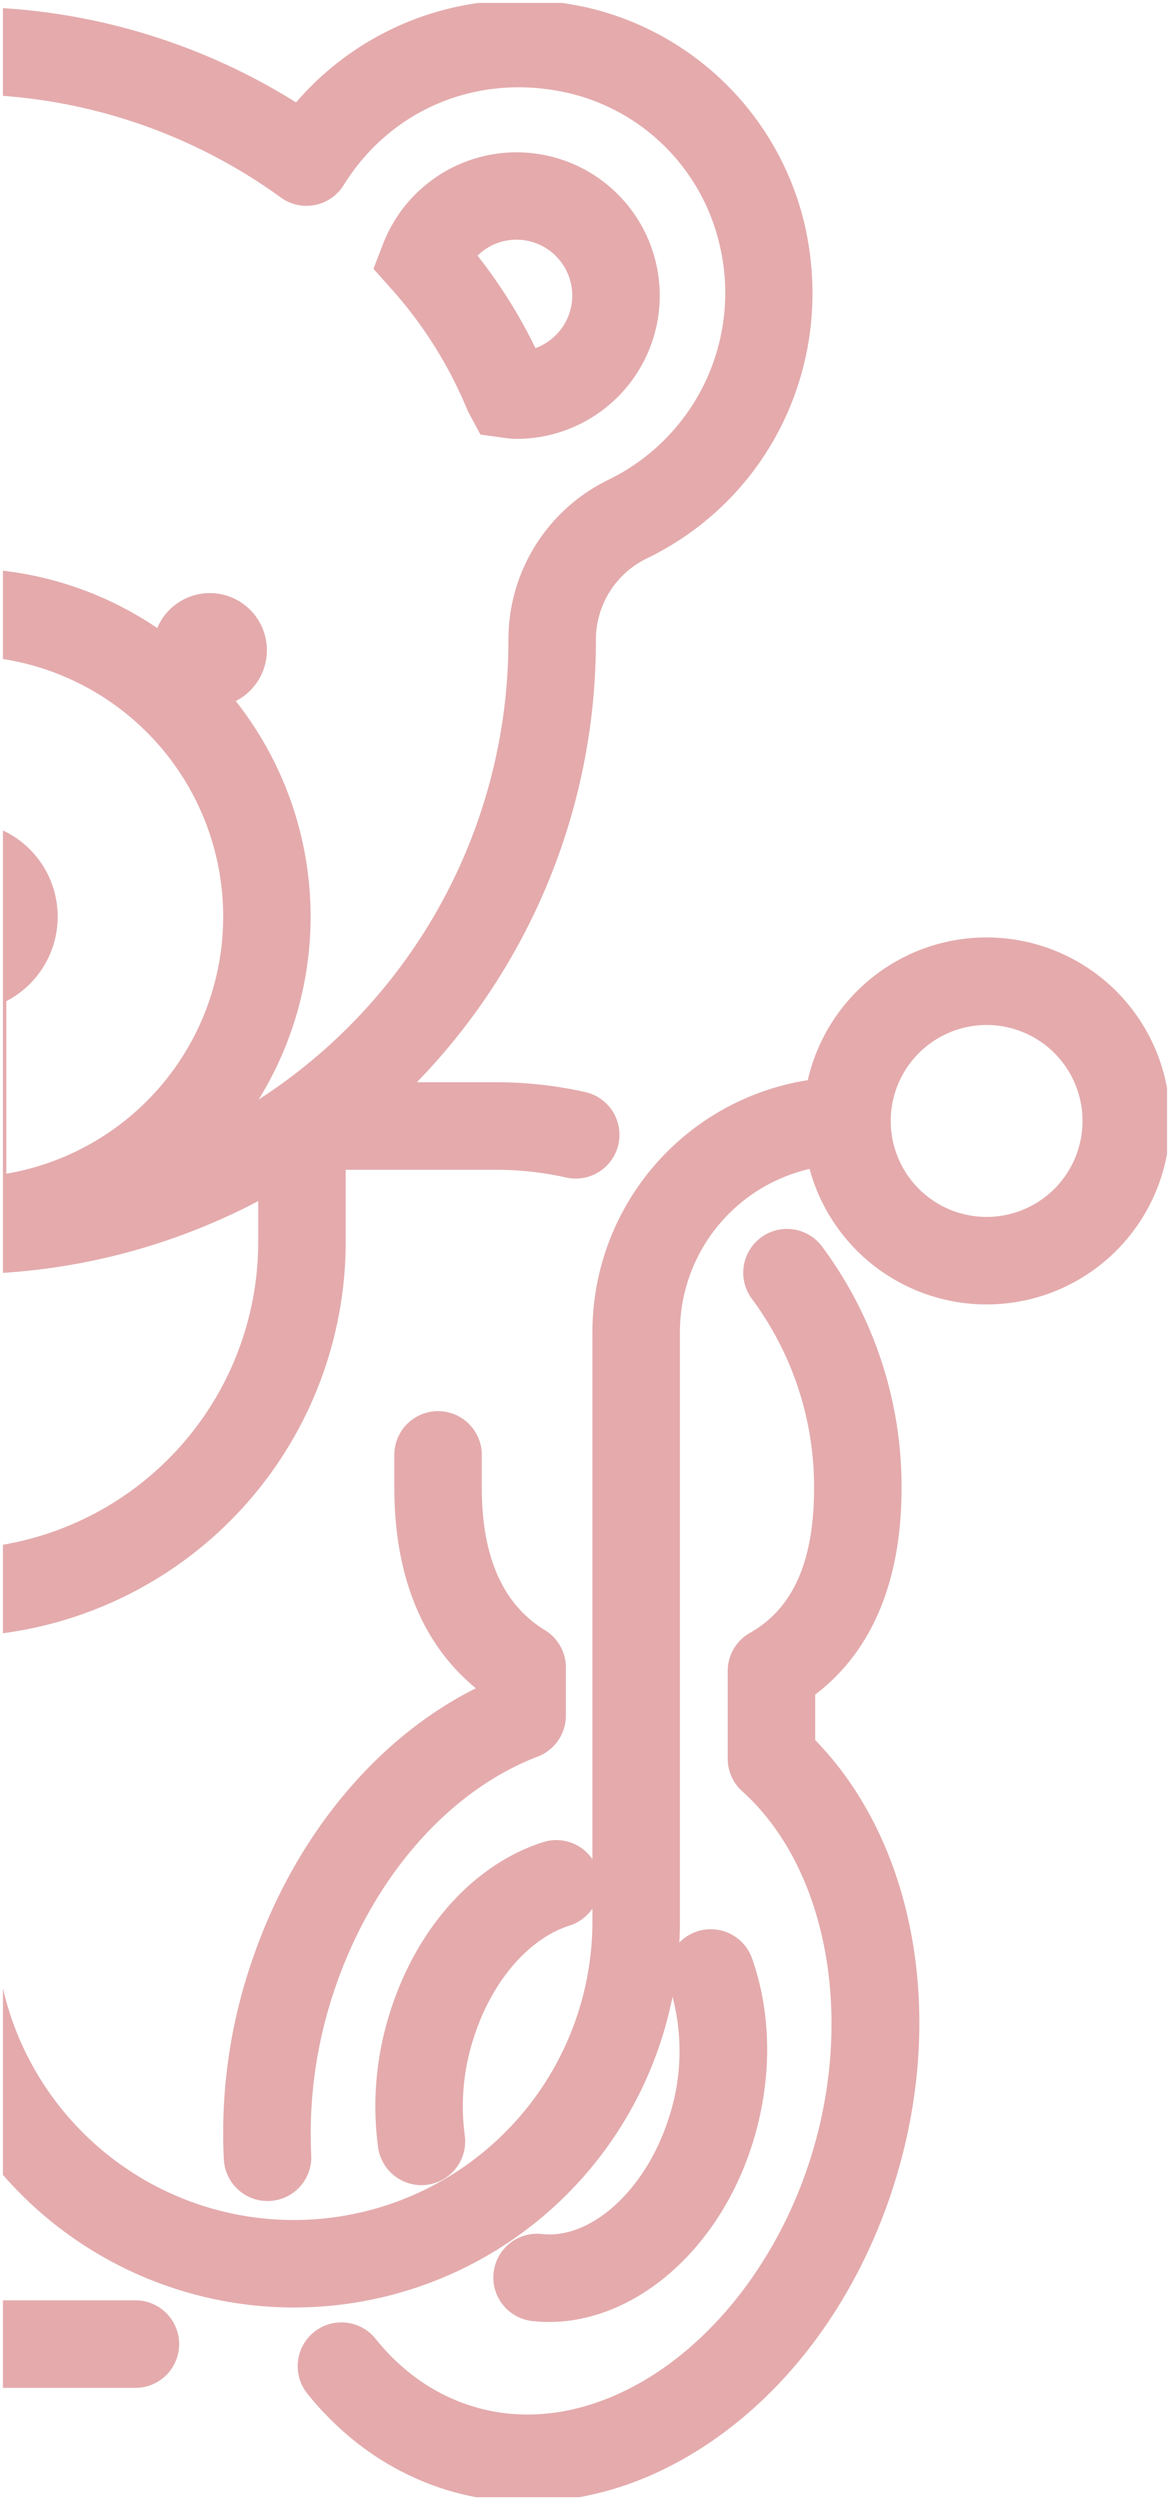 <svg xmlns="http://www.w3.org/2000/svg" width="199.5" height="426" viewBox="0 0 199.5 426">
  <path id="Interseção_2" data-name="Interseção 2" d="M250.672,425.5a45.961,45.961,0,0,1-7.361-2.017,47.62,47.62,0,0,1-14.34-8.344,52.737,52.737,0,0,1-7.092-7.265,7.462,7.462,0,1,1,11.631-9.351,37.119,37.119,0,0,0,5.065,5.2,32.75,32.75,0,0,0,9.863,5.751c8.61,3.149,18.077,2.446,27.391-2.022,13.81-6.629,25.548-20.977,31.4-38.377,8.175-24.317,3.559-50.586-11.221-63.866a7.474,7.474,0,0,1-2.472-5.55V284.717a7.46,7.46,0,0,1,3.8-6.5c7.355-4.143,10.928-12.218,10.928-24.7a53.745,53.745,0,0,0-10.616-32.225,7.459,7.459,0,0,1,11.992-8.874,68.571,68.571,0,0,1,13.542,41.1c0,19.221-7.323,29.619-14.728,35.214v7.755c17.418,17.85,22.643,48.4,12.914,77.341-7.207,21.454-21.453,38.609-39.072,47.073a55.123,55.123,0,0,1-14.089,4.6Zm-80.719-18.633V391.949h22.587a7.459,7.459,0,0,1,0,14.918Zm90.253-11.391a7.458,7.458,0,0,1,1.648-14.825c8.411.944,17.726-7.533,21.614-19.7a36.421,36.421,0,0,0,.656-20.726,65.8,65.8,0,0,1-114.171,30.34V338.784A50.908,50.908,0,0,0,270.47,327.352v-2.157a7.417,7.417,0,0,1-3.9,2.9c-7.03,2.24-13.293,9.563-16.339,19.119a37.524,37.524,0,0,0-1.533,16.6,7.463,7.463,0,0,1-6.339,8.437,7.671,7.671,0,0,1-1.056.076,7.463,7.463,0,0,1-7.377-6.414,52.728,52.728,0,0,1,2.089-23.235c4.567-14.291,14.3-25.053,26.029-28.79a7.439,7.439,0,0,1,8.424,2.9V226.94a43.475,43.475,0,0,1,36.722-42.892,31.275,31.275,0,0,1,61.261,1.357v11.179a31.274,31.274,0,0,1-60.954,2.587,28.537,28.537,0,0,0-22.11,27.769V327.352q0,1.833-.1,3.642a7.461,7.461,0,0,1,12.394,2.688c3.443,9.715,3.443,21.016,0,31.814-5.733,17.931-19.966,30.14-34.6,30.14A25.963,25.963,0,0,1,260.206,395.476ZM321.333,191a16.351,16.351,0,1,0,16.348-16.352A16.365,16.365,0,0,0,321.333,191ZM207.624,367.974a90.009,90.009,0,0,1,4.713-33.641c7.1-21.111,21.173-38.155,38.261-46.672-9.119-7.443-13.908-19.141-13.908-34.144V247.9a7.457,7.457,0,0,1,14.915,0v5.618c0,11.747,3.617,19.9,10.749,24.229a7.452,7.452,0,0,1,3.586,6.375v8.213a7.451,7.451,0,0,1-4.789,6.963c-15.311,5.866-28.269,20.741-34.68,39.793a76.22,76.22,0,0,0-3.951,28.086,7.458,7.458,0,0,1-7.048,7.844c-.138.009-.275.009-.4.009A7.458,7.458,0,0,1,207.624,367.974Zm-37.67-104.767a52.371,52.371,0,0,0,43.529-51.55v-7a108.348,108.348,0,0,1-43.529,12.227V141.5a16.221,16.221,0,0,1,.577,29.089v29.4a44.433,44.433,0,0,0-.577-87.7V97.239a58.982,58.982,0,0,1,26.309,9.773,9.73,9.73,0,1,1,13.391,12.442,59.244,59.244,0,0,1,3.9,67.9,93.1,93.1,0,0,0,42.591-78.2,30.265,30.265,0,0,1,17.2-27.477,35.4,35.4,0,0,0,18.678-40.5,34.533,34.533,0,0,0-24.71-25.093c-15.556-3.987-30.956,2.089-39.263,15.462a7.457,7.457,0,0,1-10.7,2.116,92.35,92.35,0,0,0-47.4-17.33V1.384a106.894,106.894,0,0,1,49.988,16.064A50.074,50.074,0,0,1,251.034.5h14.22a52.516,52.516,0,0,1,5.756,1.133A49.606,49.606,0,0,1,306.517,37.68c5.648,23.374-5.3,46.979-26.625,57.4a15.391,15.391,0,0,0-8.83,13.827A107.941,107.941,0,0,1,240.541,184.4h13.514a69.456,69.456,0,0,1,15.2,1.679,7.461,7.461,0,0,1-1.631,14.74,7.658,7.658,0,0,1-1.643-.183,54.453,54.453,0,0,0-11.925-1.318H228.4v12.34a67.3,67.3,0,0,1-58.447,66.629ZM255.645,74.632l-4.272-.584L249.2,69.994A72.212,72.212,0,0,0,236.165,49.2L233.131,45.8l1.644-4.25a24.411,24.411,0,1,1,22.746,33.227A13.774,13.774,0,0,1,255.645,74.632Zm-4.758-31.067a86.839,86.839,0,0,1,9.868,15.747,9.522,9.522,0,0,0-3.234-18.473A9.38,9.38,0,0,0,250.887,43.565Z" transform="translate(-169.453 0)" fill="#e4aaac" stroke="rgba(0,0,0,0)" stroke-width="1"/>
</svg>
